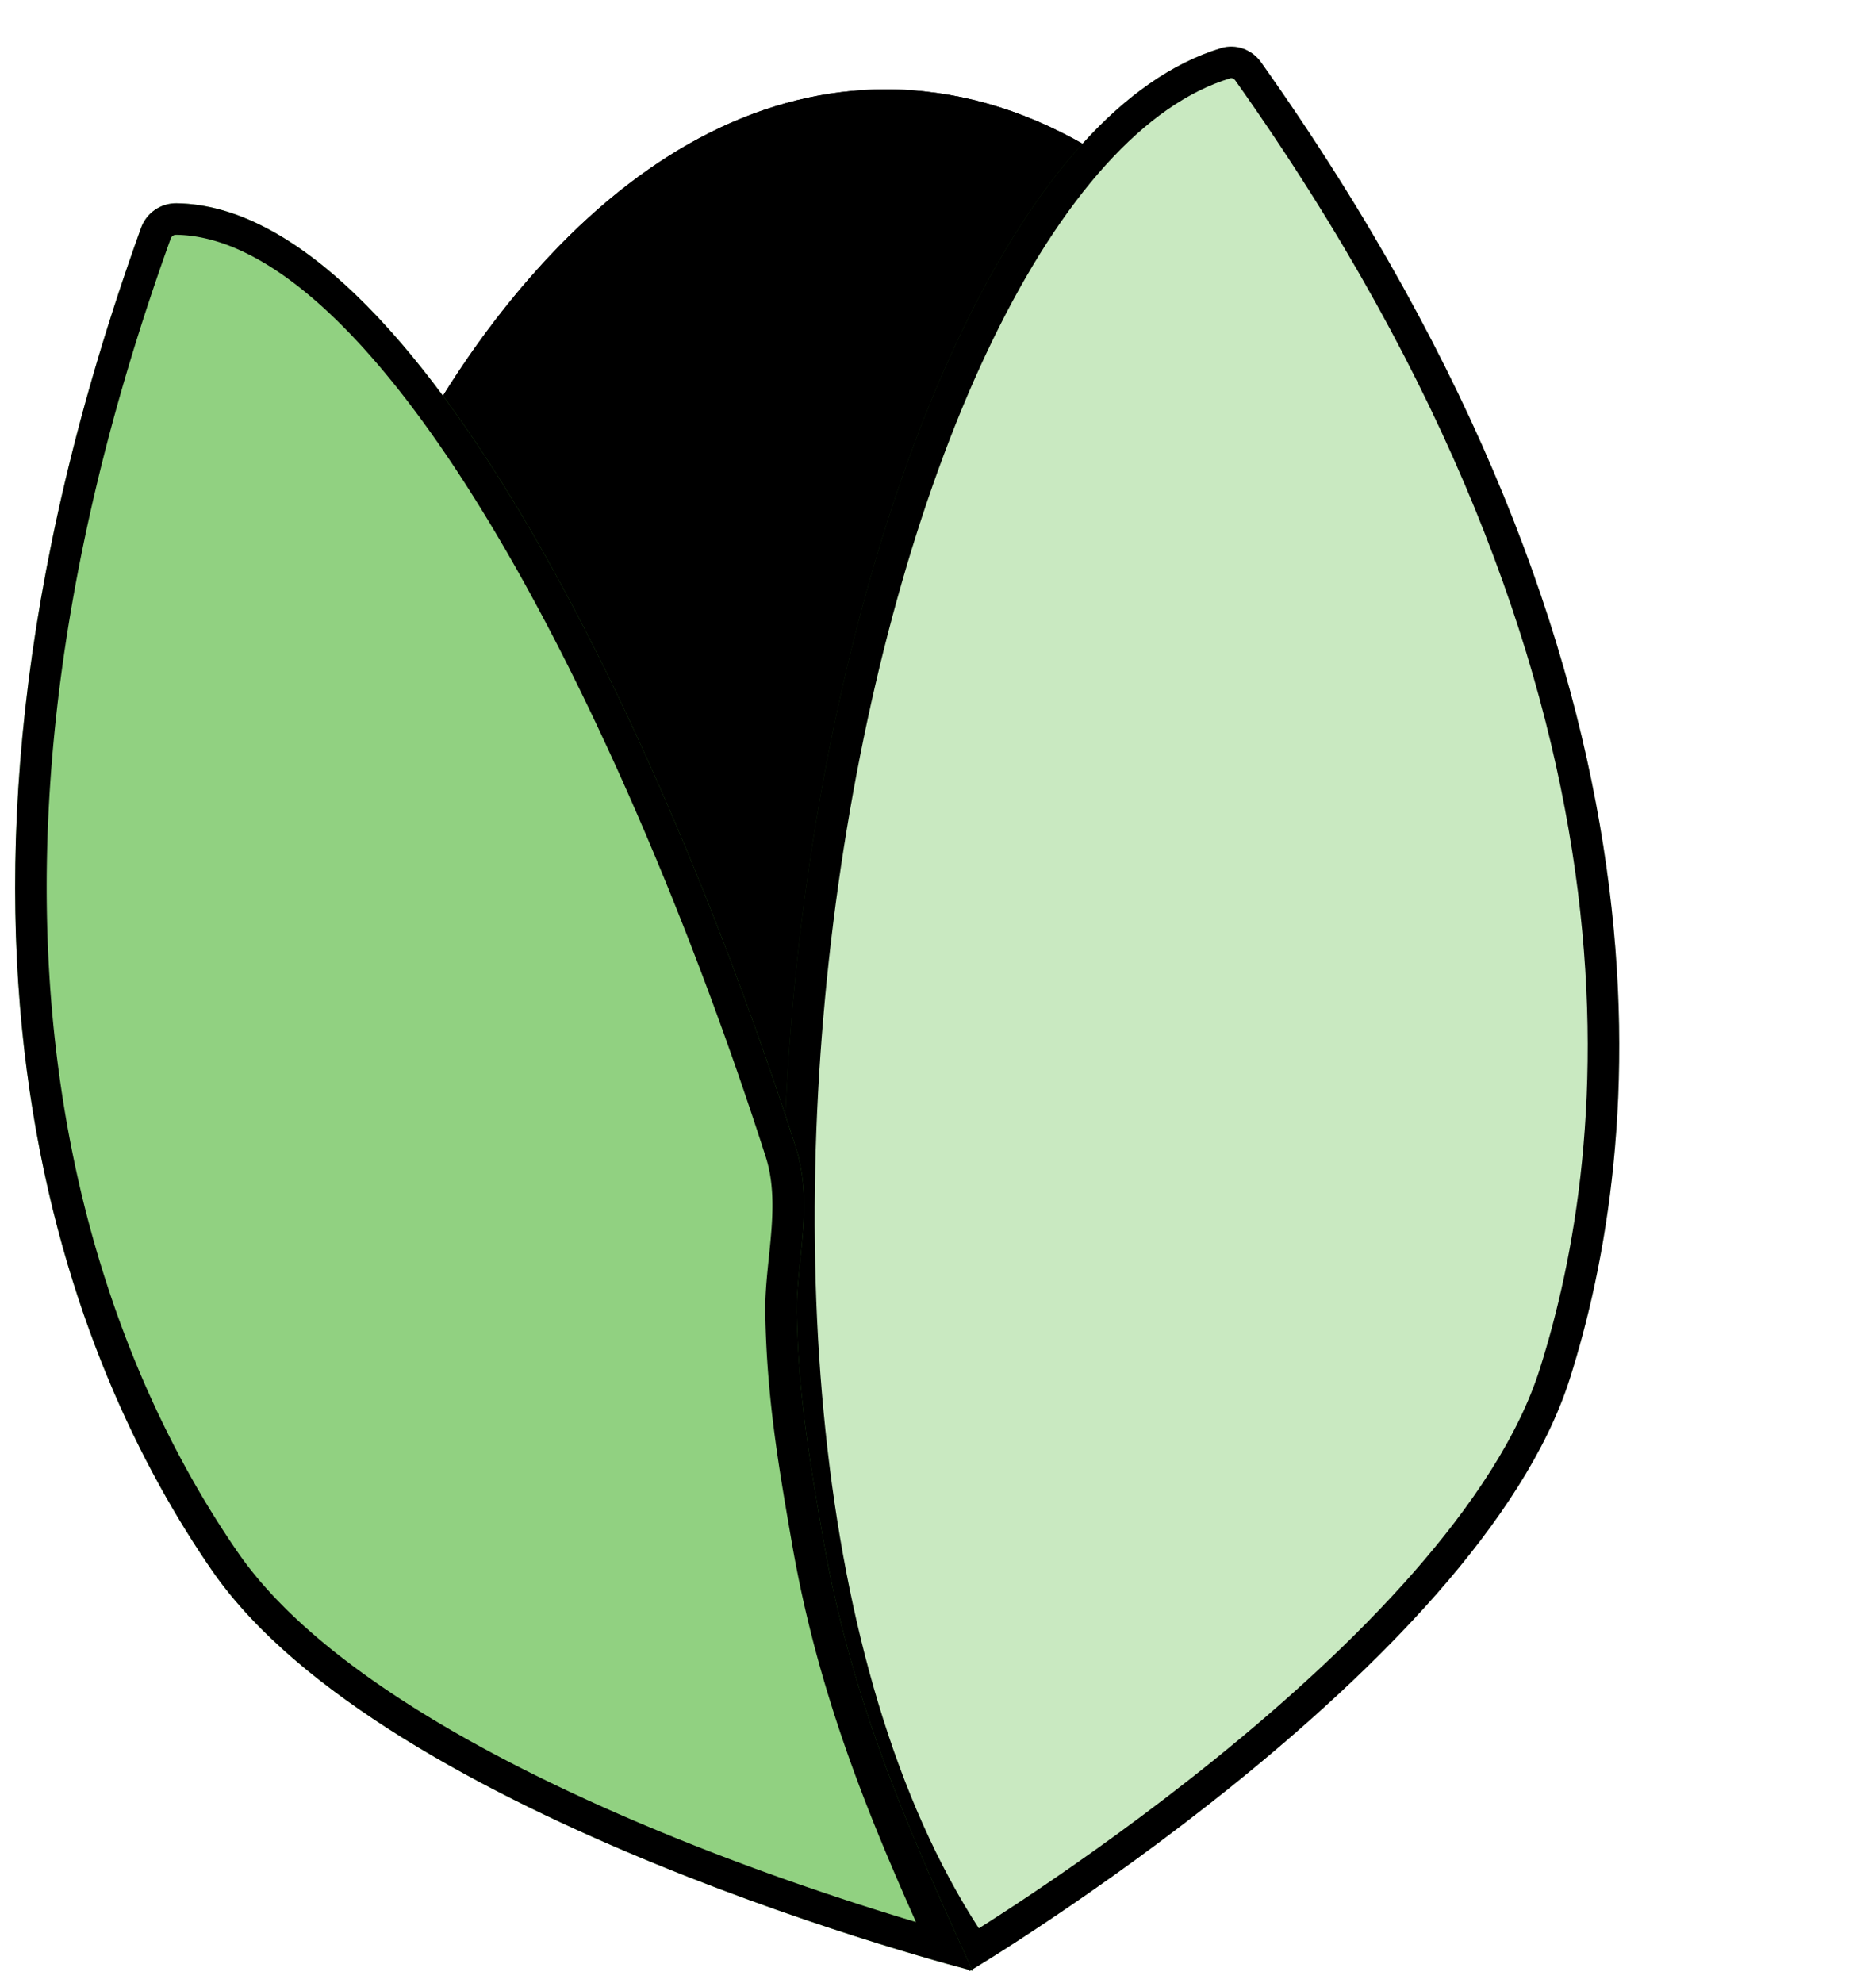 <svg width="356.83" xmlns="http://www.w3.org/2000/svg" height="377.093" fill="none"><g data-testid="Group"><g data-testid="svg-path"><path d="M149.564 219.564c9.837-35.535 8.982-81.658 20-114 16.103-47.269 42.155-74.908 36.76-78C194.264 20.651 181.56 17 168.5 17c-22.904 0-44.712 11.226-63.866 31.575-7.123 7.567-13.927 16.366-20.188 26.379-2.882 4.61 40.911 57.166 65.118 144.61Z" style="fill: rgb(0, 0, 0); fill-opacity: 1;" class="fills"/><g class="strokes"><g class="inner-stroke-shape"><defs><clipPath id="b"><use href="#a"/></clipPath><path d="M149.564 219.564c9.837-35.535 8.982-81.658 20-114 16.103-47.269 42.155-74.908 36.76-78C194.264 20.651 181.56 17 168.5 17c-22.904 0-44.712 11.226-63.866 31.575-7.123 7.567-13.927 16.366-20.188 26.379-2.882 4.61 40.911 57.166 65.118 144.61Z" id="a" style="fill: none; stroke-width: 12; stroke: rgb(0, 0, 0); stroke-opacity: 1;"/></defs><use href="#a" clip-path="url('#b')"/></g></g></g><g data-testid="svg-path"><path d="M239.885 11.869c-1.759-2.485-4.825-3.57-7.648-2.713-74.708 22.693-117.895 267.757-47.785 365.657.016.052 96.649-57.718 114.114-112.564 13.758-43.207 24.422-133.185-58.681-250.38ZM156.859 30.99" style="fill: rgb(76, 181, 49); fill-opacity: 0.3;" class="fills"/><g class="strokes"><g class="inner-stroke-shape"><defs><clipPath id="d"><use href="#c"/></clipPath><path d="M239.885 11.869c-1.759-2.485-4.825-3.57-7.648-2.713-74.708 22.693-117.895 267.757-47.785 365.657.016.052 96.649-57.718 114.114-112.564 13.758-43.207 24.422-133.185-58.681-250.38ZM156.859 30.99" id="c" style="fill: none; stroke-width: 12; stroke: rgb(0, 0, 0); stroke-opacity: 1;"/></defs><use href="#c" clip-path="url('#d')"/></g></g></g><g data-testid="svg-path"><path d="M26.821 43.349a7.081 7.081 0 0 1 6.771-4.695c45.507.638 92.97 102.184 117.755 179.465 3.498 10.907.065 22.041.217 31.445.252 15.672 2.5 28.625 5 43 5.569 32.023 17 57 28.418 82.19-.001.054-111.801-28.541-144.667-76.121C14.424 261.15-21.749 178.144 26.821 43.349Z" style="fill: rgb(76, 181, 49); fill-opacity: 0.61;" class="fills"/><g class="strokes"><g class="inner-stroke-shape"><defs><clipPath id="f"><use href="#e"/></clipPath><path d="M26.821 43.349a7.081 7.081 0 0 1 6.771-4.695c45.507.638 92.97 102.184 117.755 179.465 3.498 10.907.065 22.041.217 31.445.252 15.672 2.5 28.625 5 43 5.569 32.023 17 57 28.418 82.19-.001.054-111.801-28.541-144.667-76.121C14.424 261.15-21.749 178.144 26.821 43.349Z" id="e" style="fill: none; stroke-width: 12; stroke: rgb(0, 0, 0); stroke-opacity: 1;"/></defs><use href="#e" clip-path="url('#f')"/></g></g></g></g></svg>